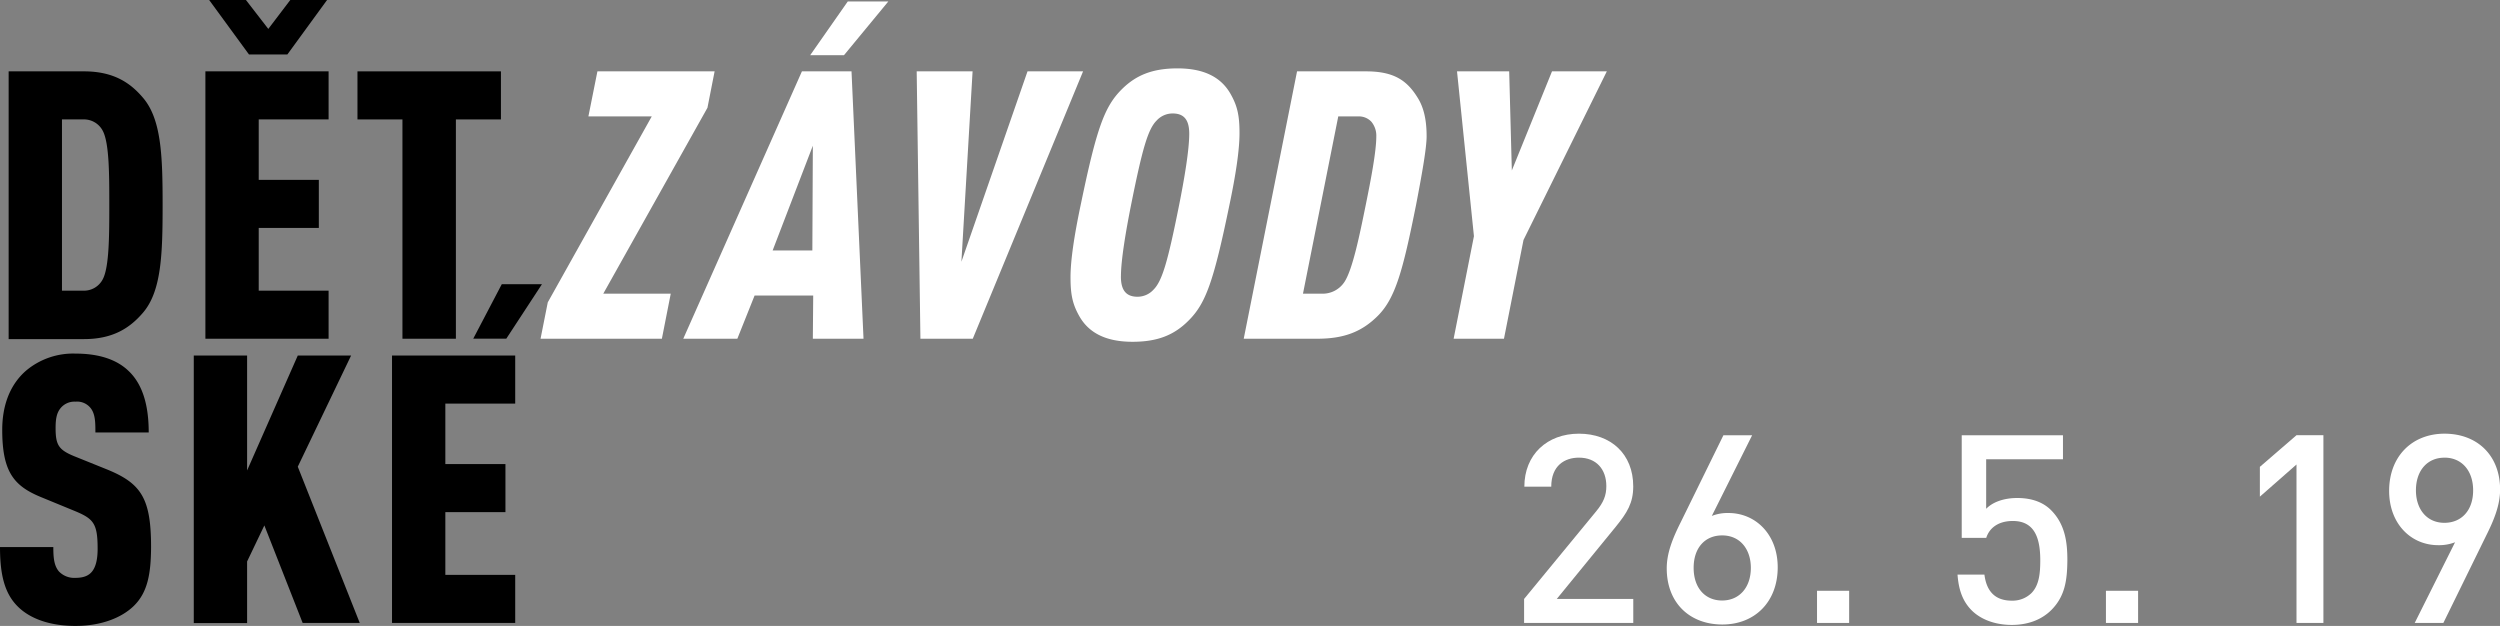 <svg id="Layer_1" data-name="Layer 1" xmlns="http://www.w3.org/2000/svg" viewBox="0 0 670.89 167.97"><rect x="0" y="0" width="670.89" height="167.97" fill="#808080" stroke="none"/><defs><style>.cls-1{fill:#fff;}</style></defs><title>dz_19_mainpage</title><path d="M38.3,84c-3.23,3.73-7.66,7-15.73,7H2.32V19.15H22.57c8.07,0,12.5,3.22,15.73,7,5,5.75,5.34,15.62,5.34,28.83S43.34,78.21,38.3,84ZM27.61,35.17a5.68,5.68,0,0,0-5.34-3.12H16.63V78h5.64a5.68,5.68,0,0,0,5.34-3.12c1.72-3.33,1.72-12,1.72-19.95S29.33,38.5,27.61,35.17Z"/><path d="M55.12,90.9V19.15H88.18v12.9H69.43V48.27H85.56v12.9H69.43V78H88.18V90.9Zm22-76.29H66.81L56.13,0H66L72,7.76,77.9,0h9.87Z"/><path d="M122.34,32.05V90.9H108V32.05H95.93V19.15h38.5v12.9Z"/><path d="M35.88,162.63c-3.23,3.13-8.67,5.34-15.62,5.34S8,166,4.74,162.73C1.21,159.21,0,154.17,0,146.81H14.31c0,2.92.2,5,1.51,6.55a5.7,5.7,0,0,0,4.44,1.71c2.21,0,3.62-.6,4.53-1.81s1.41-3.12,1.41-6c0-6.85-1.11-8.06-6.25-10.18l-9.07-3.73c-7.25-3-10.28-6.85-10.28-18,0-6.66,2.12-12.2,6.45-15.93a19.62,19.62,0,0,1,13.21-4.53c6.35,0,11,1.61,14.11,4.53,3.93,3.63,5.54,9.37,5.54,16.63H25.6c0-2.52,0-4.84-1.21-6.45a4.63,4.63,0,0,0-4.13-1.81,4.81,4.81,0,0,0-4.14,1.91c-.9,1.21-1.2,2.72-1.2,5.14,0,4.54.8,5.85,4.93,7.56l9,3.63c9.07,3.73,11.69,7.76,11.69,20.76C40.51,154,39.61,159,35.88,162.63Z"/><path d="M81.22,167.17,70.94,141l-4.63,9.68v16.53H52V95.41H66.31v30.84l13.6-30.84H94.22L79.91,125.24l16.63,41.93Z"/><path d="M105.2,167.17V95.41h33.06v12.9H119.51v16.23h16.13v12.9H119.51v16.83h18.75v12.9Zm30.67-76.29H127l7.66-14.62h10.78Z"/><path class="cls-1" d="M147,81.13,174.9,31.24h-17l2.42-12.09h31.45l-1.92,9.77L161.89,78.81H180L177.62,90.9H145.06Z"/><path class="cls-1" d="M218.13,90.9l.1-11.59H202.5L197.87,90.9H183.36L215.2,19.15h13.31l3.22,71.75Zm0-51.8L207.34,67.22H218ZM227.5.4h10.88L226.49,14.81h-9.07Z"/><path class="cls-1" d="M246,19.15H261L258,70.24l17.74-51.09h14.91L261.05,90.9H247Z"/><path class="cls-1" d="M301,24c3.83-3.83,8.27-5.65,15-5.65,7.46,0,11.89,2.62,14.31,7,1.81,3.22,2.32,5.84,2.32,10.38s-1,11.18-2.72,19.35c-4.24,20.56-6.35,26.4-11,31-3.83,3.83-8.26,5.64-15,5.64-7.46,0-11.9-2.62-14.31-6.95-1.82-3.23-2.32-5.85-2.32-10.38s1-11.19,2.72-19.35C294.26,34.47,296.38,28.62,301,24Zm-.2,50.18c0,3.33,1.11,5.45,4.44,5.45a5.79,5.79,0,0,0,4.33-1.92c2.32-2.32,3.83-7.56,6.85-22.67,1.41-7.06,2.72-14.82,2.72-19.15,0-3.33-1.1-5.44-4.43-5.44a5.79,5.79,0,0,0-4.33,1.91c-2.32,2.32-3.83,7.56-6.86,22.68C302.12,62.08,300.81,69.84,300.81,74.17Z"/><path class="cls-1" d="M348.07,19.15h18.55c7.55,0,11,2.52,13.8,7.05,1.72,2.72,2.42,6.15,2.42,10.38,0,3.23-1.31,10.48-2.82,18.35-3.53,17.63-5.54,25.09-10.28,29.83-4.23,4.23-9,6.14-16.22,6.14H333.76Zm6.55,59.66a7,7,0,0,0,6.15-3.12c2.22-3.33,4.13-12.8,5.75-20.76,1.31-6.45,2.82-14.21,2.82-18.35A5.84,5.84,0,0,0,368,32.65a4.59,4.59,0,0,0-3.53-1.41h-5.34l-9.47,47.57Z"/><path class="cls-1" d="M395.54,63.39,391,19.15h14l.71,26.6,10.78-26.6h14.71L408.84,64.4,403.6,90.9H390.09Z"/><path class="cls-1" d="M409,167.17v-6.44l19.38-23.56c1.91-2.33,2.69-4.17,2.69-6.72,0-4.52-2.69-7.64-7.35-7.64-3.82,0-7.43,2.13-7.43,7.79h-7.22c0-8.56,6.09-14.22,14.65-14.22s14.57,5.44,14.57,14.14c0,4.46-1.63,7.08-4.74,10.9l-15.78,19.31H438.3v6.44Z"/><path class="cls-1" d="M462.21,167.59c-8.7,0-14.93-5.73-14.93-15.07,0-4.1,1.56-8,3.75-12.37l11.46-23.35h7.71l-10.82,21.65a11.51,11.51,0,0,1,4.46-.78c7.28,0,13.22,5.73,13.22,14.57C477.06,161.51,470.91,167.59,462.21,167.59Zm-.07-23.91c-4.53,0-7.64,3.26-7.64,8.7s3.11,8.77,7.64,8.77,7.71-3.39,7.71-8.77C469.85,147.43,467,143.68,462.14,143.68Z"/><path class="cls-1" d="M487.61,167.17v-8.63h8.62v8.63Z"/><path class="cls-1" d="M550.49,163.7c-2.26,2.26-5.73,4-10.61,4s-8.56-1.7-10.75-3.89c-2.69-2.69-3.54-6-3.82-9.62h7.22c.56,4.46,2.83,7,7.35,7a7.27,7.27,0,0,0,5.24-2c2.12-2.12,2.4-5.44,2.4-8.84,0-6-1.55-10.54-7.36-10.54-4.1,0-6.36,2.05-7.14,4.53h-6.58V116.8h27.17v6.44H533v13.3c1.7-1.77,4.67-2.9,8.35-2.9,4,0,7,1.2,9.05,3.25,3.82,3.82,4.39,8.7,4.39,13.44C554.74,155.71,554.17,160,550.49,163.7Z"/><path class="cls-1" d="M565.14,167.17v-8.63h8.63v8.63Z"/><path class="cls-1" d="M616.28,167.17V124.65l-9.83,8.63v-8l9.83-8.49h7.22v50.37Z"/><path class="cls-1" d="M667.14,143.82l-11.45,23.35H648l10.83-21.65a11.9,11.9,0,0,1-4.53.78c-7.29,0-13.16-5.73-13.16-14.57,0-9.27,6.16-15.35,14.86-15.35s14.92,5.73,14.92,15.06C670.89,135.55,669.34,139.44,667.14,143.82Zm-11.17-21c-4.53,0-7.64,3.4-7.64,8.78,0,4.95,2.83,8.7,7.64,8.7,4.52,0,7.71-3.26,7.71-8.7S660.49,122.81,656,122.81Z"/></svg>